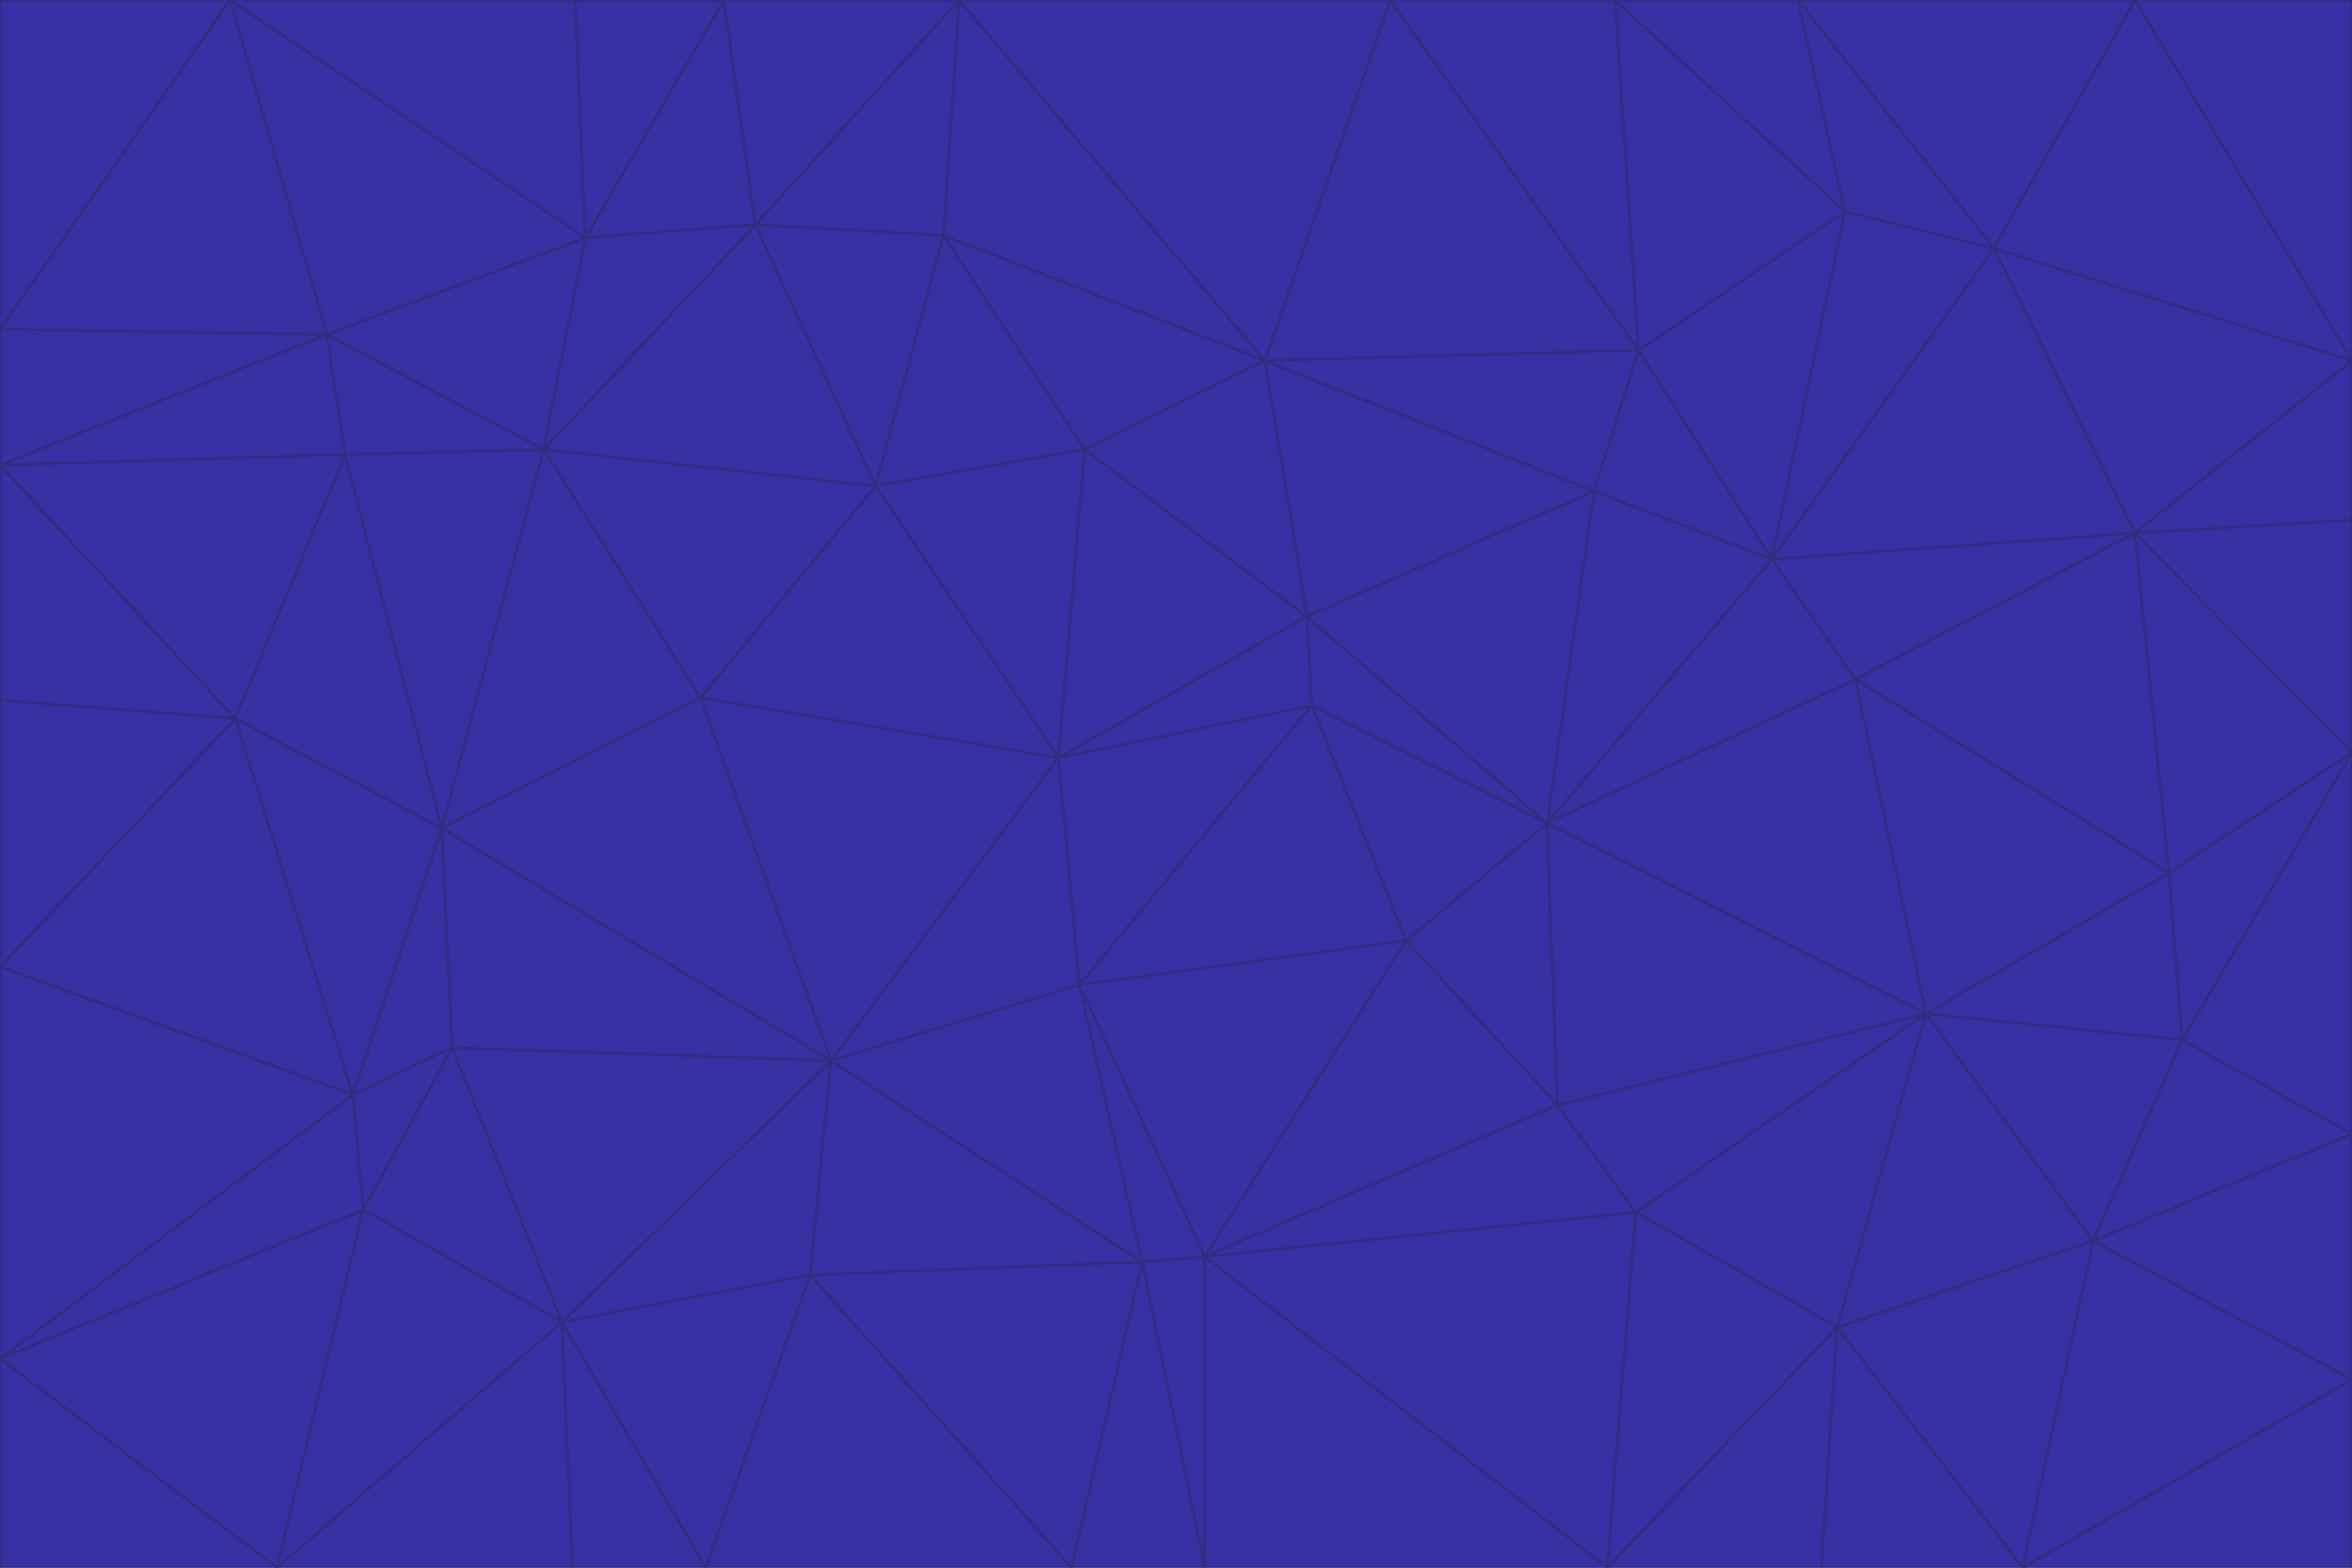 <svg id="visual" viewBox="0 0 900 600" width="900" height="600" xmlns="http://www.w3.org/2000/svg" xmlns:xlink="http://www.w3.org/1999/xlink" version="1.1"><g stroke-width="1" stroke-linejoin="bevel"><path d="M405 290L413 377L502 270Z" fill="#3730a3" stroke="#312e81"></path><path d="M413 377L538 360L502 270Z" fill="#3730a3" stroke="#312e81"></path><path d="M592 315L500 236L502 270Z" fill="#3730a3" stroke="#312e81"></path><path d="M502 270L500 236L405 290Z" fill="#3730a3" stroke="#312e81"></path><path d="M538 360L592 315L502 270Z" fill="#3730a3" stroke="#312e81"></path><path d="M413 377L461 481L538 360Z" fill="#3730a3" stroke="#312e81"></path><path d="M538 360L596 423L592 315Z" fill="#3730a3" stroke="#312e81"></path><path d="M413 377L437 483L461 481Z" fill="#3730a3" stroke="#312e81"></path><path d="M461 481L596 423L538 360Z" fill="#3730a3" stroke="#312e81"></path><path d="M500 236L415 172L405 290Z" fill="#3730a3" stroke="#312e81"></path><path d="M268 267L318 406L405 290Z" fill="#3730a3" stroke="#312e81"></path><path d="M405 290L318 406L413 377Z" fill="#3730a3" stroke="#312e81"></path><path d="M413 377L318 406L437 483Z" fill="#3730a3" stroke="#312e81"></path><path d="M610 188L484 138L500 236Z" fill="#3730a3" stroke="#312e81"></path><path d="M500 236L484 138L415 172Z" fill="#3730a3" stroke="#312e81"></path><path d="M361 90L335 186L415 172Z" fill="#3730a3" stroke="#312e81"></path><path d="M415 172L335 186L405 290Z" fill="#3730a3" stroke="#312e81"></path><path d="M678 214L610 188L592 315Z" fill="#3730a3" stroke="#312e81"></path><path d="M592 315L610 188L500 236Z" fill="#3730a3" stroke="#312e81"></path><path d="M335 186L268 267L405 290Z" fill="#3730a3" stroke="#312e81"></path><path d="M461 481L626 464L596 423Z" fill="#3730a3" stroke="#312e81"></path><path d="M737 388L710 260L592 315Z" fill="#3730a3" stroke="#312e81"></path><path d="M215 506L310 488L318 406Z" fill="#3730a3" stroke="#312e81"></path><path d="M318 406L310 488L437 483Z" fill="#3730a3" stroke="#312e81"></path><path d="M710 260L678 214L592 315Z" fill="#3730a3" stroke="#312e81"></path><path d="M610 188L627 134L484 138Z" fill="#3730a3" stroke="#312e81"></path><path d="M678 214L627 134L610 188Z" fill="#3730a3" stroke="#312e81"></path><path d="M737 388L592 315L596 423Z" fill="#3730a3" stroke="#312e81"></path><path d="M678 214L706 81L627 134Z" fill="#3730a3" stroke="#312e81"></path><path d="M484 138L361 90L415 172Z" fill="#3730a3" stroke="#312e81"></path><path d="M335 186L208 172L268 267Z" fill="#3730a3" stroke="#312e81"></path><path d="M367 0L361 90L484 138Z" fill="#3730a3" stroke="#312e81"></path><path d="M437 483L461 600L461 481Z" fill="#3730a3" stroke="#312e81"></path><path d="M461 481L615 600L626 464Z" fill="#3730a3" stroke="#312e81"></path><path d="M410 600L461 600L437 483Z" fill="#3730a3" stroke="#312e81"></path><path d="M310 488L410 600L437 483Z" fill="#3730a3" stroke="#312e81"></path><path d="M626 464L737 388L596 423Z" fill="#3730a3" stroke="#312e81"></path><path d="M703 508L737 388L626 464Z" fill="#3730a3" stroke="#312e81"></path><path d="M208 172L169 317L268 267Z" fill="#3730a3" stroke="#312e81"></path><path d="M268 267L169 317L318 406Z" fill="#3730a3" stroke="#312e81"></path><path d="M361 90L289 86L335 186Z" fill="#3730a3" stroke="#312e81"></path><path d="M615 600L703 508L626 464Z" fill="#3730a3" stroke="#312e81"></path><path d="M169 317L173 401L318 406Z" fill="#3730a3" stroke="#312e81"></path><path d="M310 488L270 600L410 600Z" fill="#3730a3" stroke="#312e81"></path><path d="M289 86L208 172L335 186Z" fill="#3730a3" stroke="#312e81"></path><path d="M173 401L215 506L318 406Z" fill="#3730a3" stroke="#312e81"></path><path d="M461 600L615 600L461 481Z" fill="#3730a3" stroke="#312e81"></path><path d="M215 506L270 600L310 488Z" fill="#3730a3" stroke="#312e81"></path><path d="M627 134L532 0L484 138Z" fill="#3730a3" stroke="#312e81"></path><path d="M361 90L367 0L289 86Z" fill="#3730a3" stroke="#312e81"></path><path d="M277 0L224 91L289 86Z" fill="#3730a3" stroke="#312e81"></path><path d="M289 86L224 91L208 172Z" fill="#3730a3" stroke="#312e81"></path><path d="M208 172L132 174L169 317Z" fill="#3730a3" stroke="#312e81"></path><path d="M173 401L139 463L215 506Z" fill="#3730a3" stroke="#312e81"></path><path d="M215 506L219 600L270 600Z" fill="#3730a3" stroke="#312e81"></path><path d="M169 317L135 419L173 401Z" fill="#3730a3" stroke="#312e81"></path><path d="M90 275L135 419L169 317Z" fill="#3730a3" stroke="#312e81"></path><path d="M532 0L367 0L484 138Z" fill="#3730a3" stroke="#312e81"></path><path d="M763 95L706 81L678 214Z" fill="#3730a3" stroke="#312e81"></path><path d="M627 134L618 0L532 0Z" fill="#3730a3" stroke="#312e81"></path><path d="M817 204L678 214L710 260Z" fill="#3730a3" stroke="#312e81"></path><path d="M135 419L139 463L173 401Z" fill="#3730a3" stroke="#312e81"></path><path d="M615 600L697 600L703 508Z" fill="#3730a3" stroke="#312e81"></path><path d="M835 398L830 334L737 388Z" fill="#3730a3" stroke="#312e81"></path><path d="M706 81L618 0L627 134Z" fill="#3730a3" stroke="#312e81"></path><path d="M106 600L219 600L215 506Z" fill="#3730a3" stroke="#312e81"></path><path d="M125 128L132 174L208 172Z" fill="#3730a3" stroke="#312e81"></path><path d="M801 475L737 388L703 508Z" fill="#3730a3" stroke="#312e81"></path><path d="M737 388L830 334L710 260Z" fill="#3730a3" stroke="#312e81"></path><path d="M774 600L801 475L703 508Z" fill="#3730a3" stroke="#312e81"></path><path d="M830 334L817 204L710 260Z" fill="#3730a3" stroke="#312e81"></path><path d="M132 174L90 275L169 317Z" fill="#3730a3" stroke="#312e81"></path><path d="M0 520L106 600L139 463Z" fill="#3730a3" stroke="#312e81"></path><path d="M367 0L277 0L289 86Z" fill="#3730a3" stroke="#312e81"></path><path d="M224 91L125 128L208 172Z" fill="#3730a3" stroke="#312e81"></path><path d="M801 475L835 398L737 388Z" fill="#3730a3" stroke="#312e81"></path><path d="M817 204L763 95L678 214Z" fill="#3730a3" stroke="#312e81"></path><path d="M706 81L688 0L618 0Z" fill="#3730a3" stroke="#312e81"></path><path d="M88 0L125 128L224 91Z" fill="#3730a3" stroke="#312e81"></path><path d="M0 178L0 268L90 275Z" fill="#3730a3" stroke="#312e81"></path><path d="M763 95L688 0L706 81Z" fill="#3730a3" stroke="#312e81"></path><path d="M277 0L220 0L224 91Z" fill="#3730a3" stroke="#312e81"></path><path d="M697 600L774 600L703 508Z" fill="#3730a3" stroke="#312e81"></path><path d="M801 475L900 434L835 398Z" fill="#3730a3" stroke="#312e81"></path><path d="M900 434L900 288L835 398Z" fill="#3730a3" stroke="#312e81"></path><path d="M835 398L900 288L830 334Z" fill="#3730a3" stroke="#312e81"></path><path d="M830 334L900 288L817 204Z" fill="#3730a3" stroke="#312e81"></path><path d="M817 204L900 138L763 95Z" fill="#3730a3" stroke="#312e81"></path><path d="M0 520L139 463L135 419Z" fill="#3730a3" stroke="#312e81"></path><path d="M139 463L106 600L215 506Z" fill="#3730a3" stroke="#312e81"></path><path d="M900 528L900 434L801 475Z" fill="#3730a3" stroke="#312e81"></path><path d="M900 288L900 199L817 204Z" fill="#3730a3" stroke="#312e81"></path><path d="M763 95L817 0L688 0Z" fill="#3730a3" stroke="#312e81"></path><path d="M90 275L0 370L135 419Z" fill="#3730a3" stroke="#312e81"></path><path d="M0 268L0 370L90 275Z" fill="#3730a3" stroke="#312e81"></path><path d="M0 178L132 174L125 128Z" fill="#3730a3" stroke="#312e81"></path><path d="M0 178L90 275L132 174Z" fill="#3730a3" stroke="#312e81"></path><path d="M900 199L900 138L817 204Z" fill="#3730a3" stroke="#312e81"></path><path d="M774 600L900 528L801 475Z" fill="#3730a3" stroke="#312e81"></path><path d="M900 138L817 0L763 95Z" fill="#3730a3" stroke="#312e81"></path><path d="M0 126L0 178L125 128Z" fill="#3730a3" stroke="#312e81"></path><path d="M220 0L88 0L224 91Z" fill="#3730a3" stroke="#312e81"></path><path d="M0 370L0 520L135 419Z" fill="#3730a3" stroke="#312e81"></path><path d="M88 0L0 126L125 128Z" fill="#3730a3" stroke="#312e81"></path><path d="M774 600L900 600L900 528Z" fill="#3730a3" stroke="#312e81"></path><path d="M0 520L0 600L106 600Z" fill="#3730a3" stroke="#312e81"></path><path d="M900 138L900 0L817 0Z" fill="#3730a3" stroke="#312e81"></path><path d="M88 0L0 0L0 126Z" fill="#3730a3" stroke="#312e81"></path></g></svg>